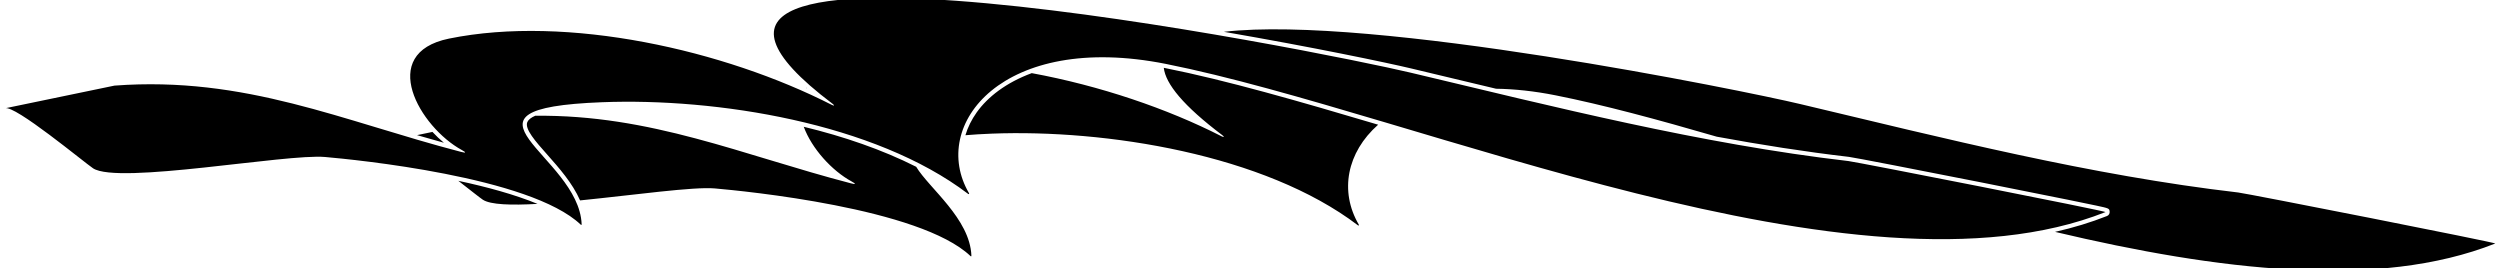 <?xml version="1.0" encoding="UTF-8"?>
<svg xmlns="http://www.w3.org/2000/svg" xmlns:xlink="http://www.w3.org/1999/xlink" width="485pt" height="52pt" viewBox="0 0 485 52" version="1.1">
<g id="surface1">
<path style=" stroke:none;fill-rule:nonzero;fill:rgb(0%,0%,0%);fill-opacity:1;" d="M 156.367 17.066 C 156.426 17.094 156.48 17.117 156.539 17.145 C 156.492 17.102 156.449 17.059 156.402 17.02 C 156.391 17.035 156.379 17.051 156.367 17.066 Z M 83.895 25.594 C 82.898 25.801 81.898 26.008 80.902 26.215 C 82.621 26.711 84.355 27.207 86.109 27.691 C 85.34 27.055 84.598 26.348 83.895 25.594 Z M 434.219 37.344 C 405.535 34.012 377.242 26.844 349.199 20.176 C 338.004 17.512 266.035 2.859 237.434 6.172 C 254.691 9.148 268.945 12.133 273.77 13.281 L 282.254 15.309 C 284.906 15.941 287.57 16.582 290.242 17.215 C 293.777 17.266 297.617 17.664 301.758 18.488 C 311.02 20.328 321.629 23.203 333.062 26.52 C 341.59 28.09 350.145 29.441 358.695 30.434 C 359.641 30.543 372.605 33.062 384.324 35.379 L 401.062 38.727 L 406.555 39.859 C 409.191 40.422 409.191 40.422 409.273 41.035 C 409.324 41.406 409.109 41.77 408.762 41.906 C 405.613 43.152 402.254 44.176 398.676 44.984 C 430.277 52.477 461.363 56.242 484.074 47.242 C 484.461 47.09 435.945 37.543 434.219 37.344 Z M 225.773 13.156 C 226.133 16.285 229.598 20.551 237.141 26.23 C 237.566 26.555 237.469 26.691 236.961 26.43 C 226.426 21.055 213.414 16.637 200.16 14.188 C 195.16 16.035 191.605 18.824 189.488 21.793 C 188.477 23.215 187.746 24.707 187.289 26.234 C 188.793 26.105 190.484 26 192.395 25.926 C 214.523 25.07 245.285 29.914 263.418 43.695 C 263.586 43.824 263.691 43.723 263.598 43.562 C 259.836 37.125 261.277 29.562 267.359 24.191 C 252.156 19.68 237.883 15.559 225.98 13.195 C 225.91 13.18 225.844 13.168 225.773 13.156 Z M 93.672 38.746 C 95.152 39.723 99.176 39.844 104.277 39.555 C 99.828 37.723 94.395 36.246 88.914 35.078 C 91.246 36.887 93.133 38.391 93.672 38.746 Z M 155.926 24.594 C 157.496 28.84 161.387 33.117 165.219 35.203 C 166.137 35.703 166.016 35.812 165.062 35.562 C 143.945 30.07 126.297 22.211 103.828 22.457 C 103.012 22.816 102.5 23.223 102.305 23.68 C 101.734 25.012 103.898 27.445 106.188 30.02 C 108.438 32.559 111.07 35.527 112.535 38.879 C 122.988 37.832 134.559 36.188 138.688 36.555 C 144.379 37.055 178.48 40.359 188.262 49.664 C 188.305 49.707 188.441 49.852 188.453 49.586 C 188.16 42.406 180.215 36.492 177.738 32.355 C 171.168 29.039 163.688 26.473 155.926 24.594 Z M 358.602 31.246 C 329.918 27.914 301.625 20.746 273.582 14.078 C 257.074 10.152 108.434 -19.848 161.523 20.137 C 161.953 20.461 161.855 20.598 161.344 20.336 C 140.52 9.707 110.043 2.816 87.109 7.488 C 73.074 10.352 81.465 24.684 89.598 29.105 C 90.52 29.605 90.398 29.715 89.449 29.469 C 66.484 23.492 47.621 14.715 22.207 16.609 C 15.129 18.078 8.047 19.543 0.969 21.012 C 2.762 20.23 16.43 31.578 18.055 32.652 C 22.93 35.867 55.504 29.789 63.074 30.457 C 68.762 30.961 102.867 34.266 112.645 43.566 C 112.688 43.609 112.828 43.754 112.84 43.492 C 112.285 30.055 84.949 21.062 116.781 19.832 C 138.906 18.973 169.668 23.816 187.801 37.602 C 187.969 37.727 188.074 37.629 187.98 37.465 C 180.223 24.195 194.602 6.125 226.141 12.391 C 274.746 22.047 360.379 60.203 408.461 41.145 C 408.844 40.992 360.328 31.449 358.602 31.246 "/>
</g>
</svg>
